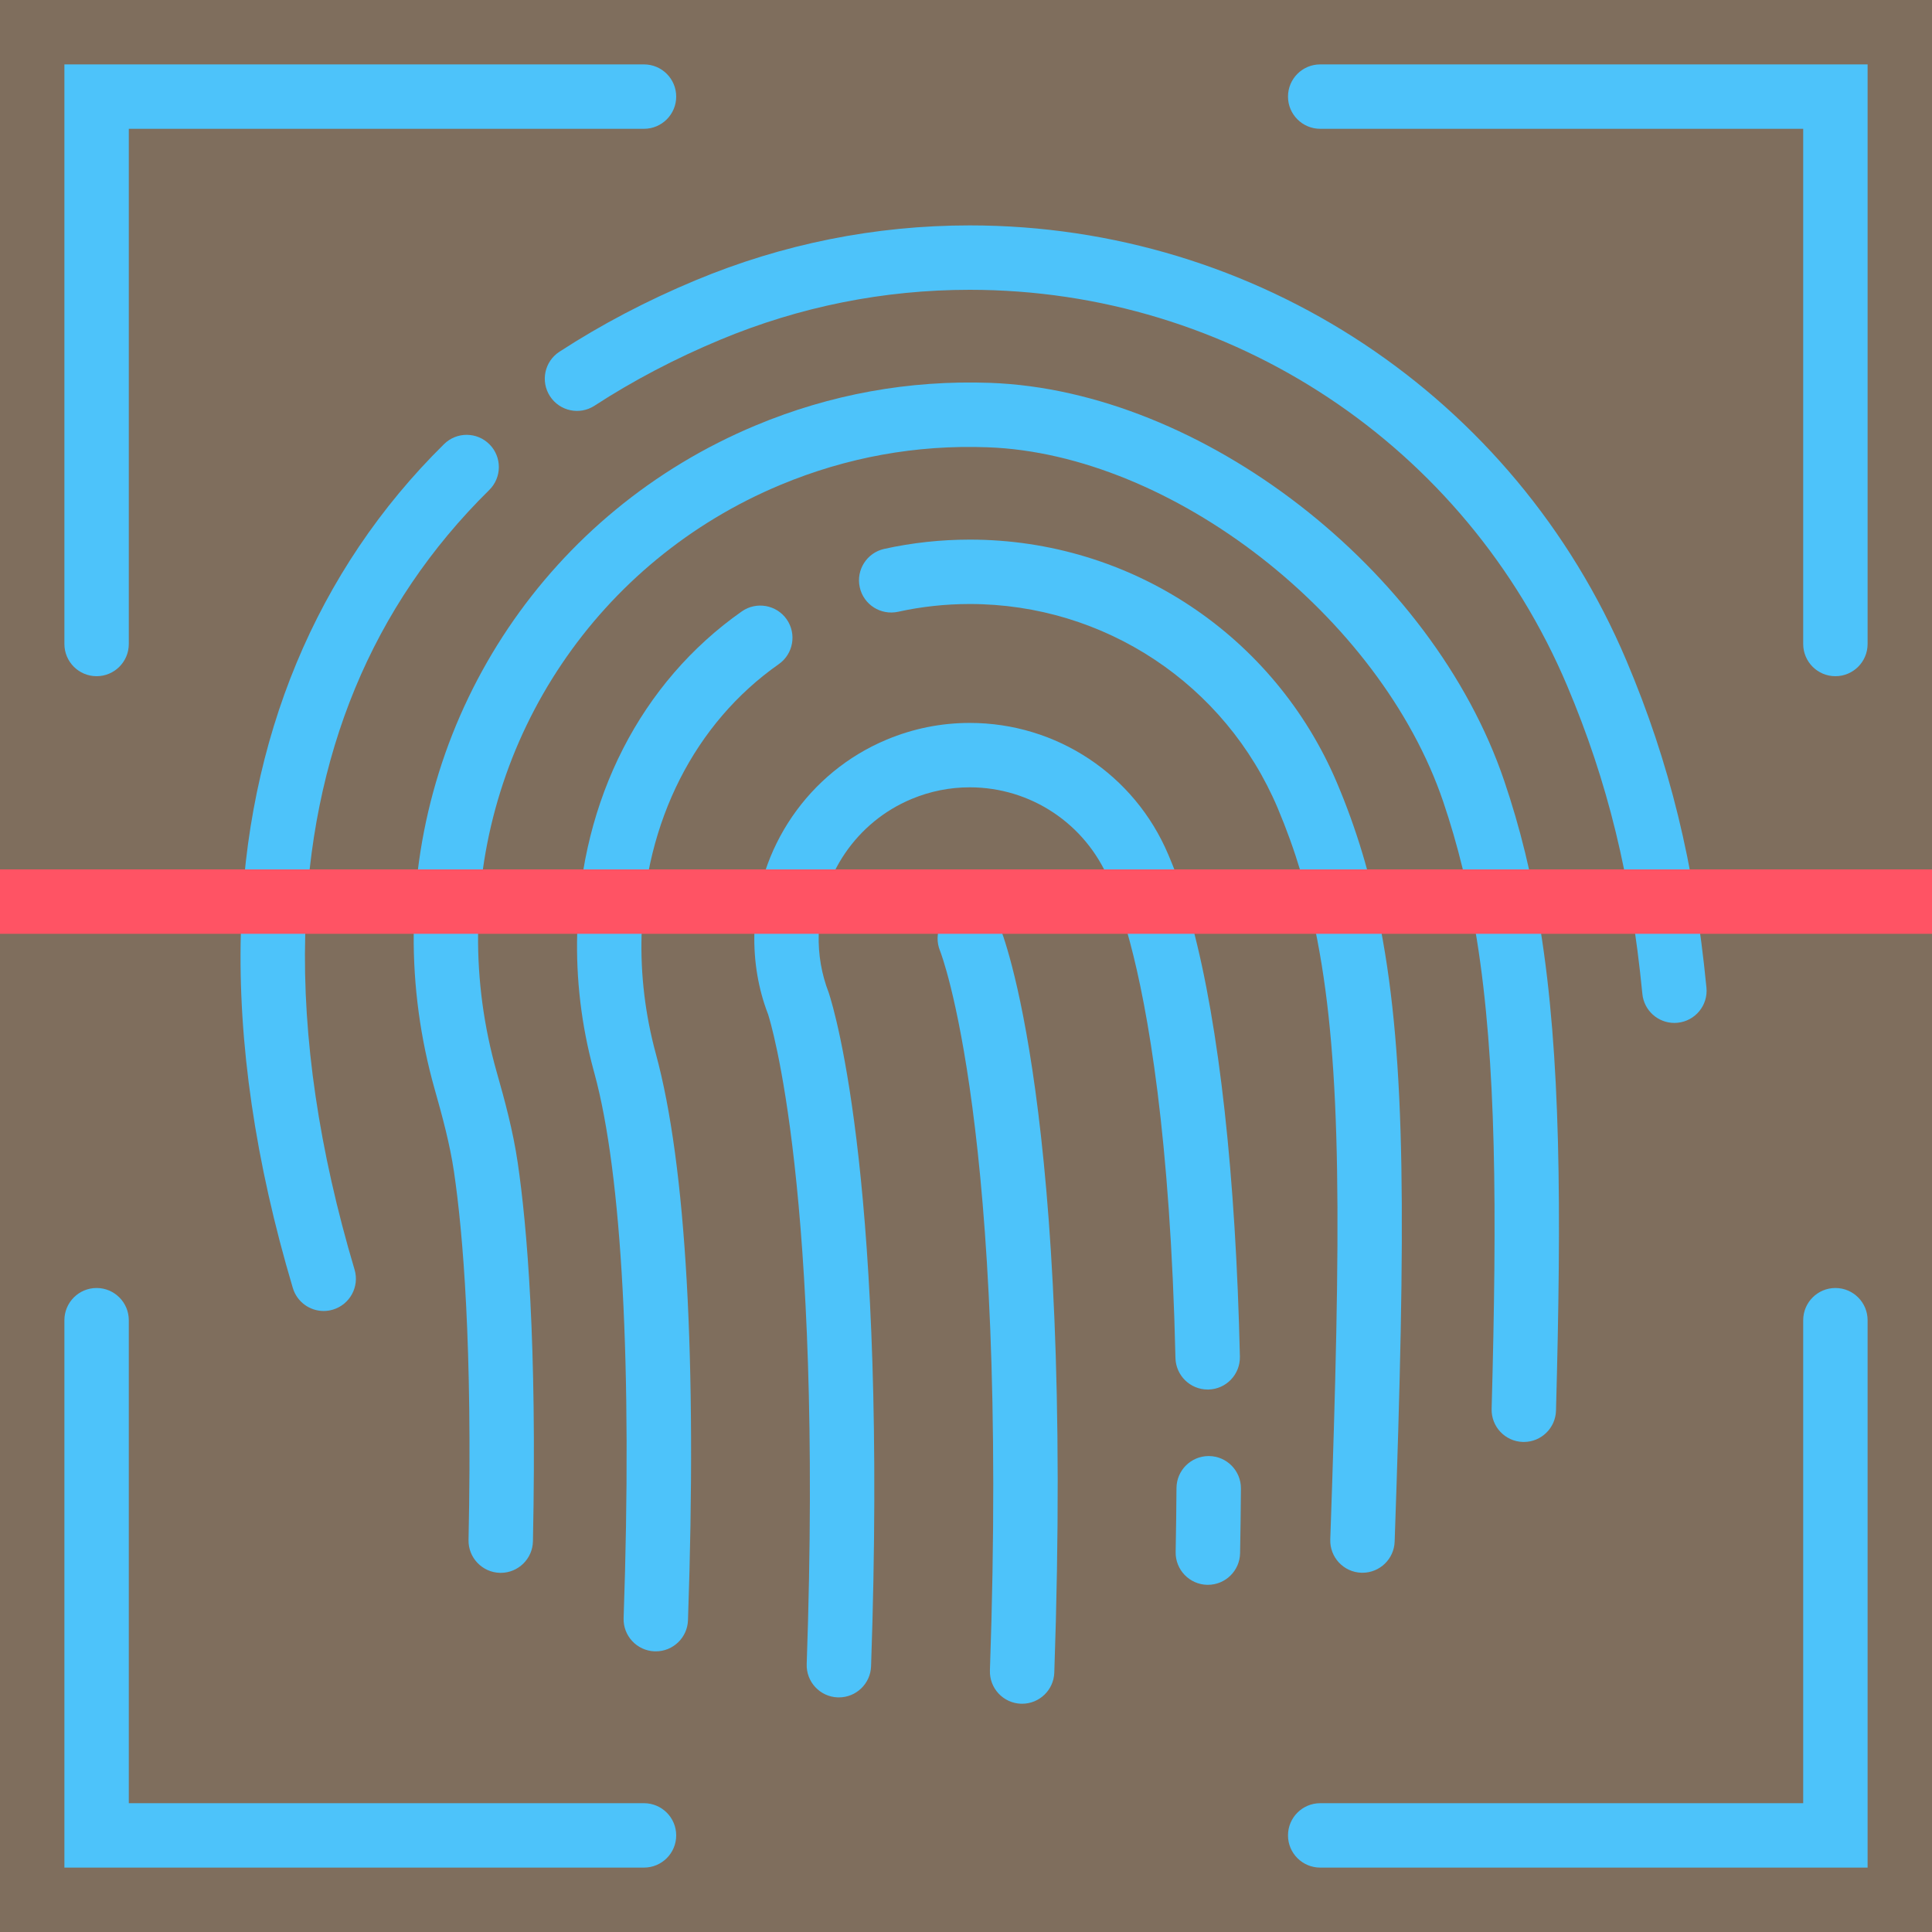 <!DOCTYPE svg PUBLIC "-//W3C//DTD SVG 1.1//EN" "http://www.w3.org/Graphics/SVG/1.1/DTD/svg11.dtd">
<!-- Uploaded to: SVG Repo, www.svgrepo.com, Transformed by: SVG Repo Mixer Tools -->
<svg version="1.1" id="Capa_1" xmlns="http://www.w3.org/2000/svg" xmlns:xlink="http://www.w3.org/1999/xlink" viewBox="0 0 60 60" xml:space="preserve" width="800px" height="800px" fill="#000000">
<g id="SVGRepo_bgCarrier" stroke-width="0"/>
<g id="SVGRepo_tracerCarrier" stroke-linecap="round" stroke-linejoin="round"/>
<g id="SVGRepo_iconCarrier"> <rect style="fill:#7F6E5D00;" width="60" height="60"/> <g> <path style="fill:#4DC3FA;" d="M20,2H2v18c0,0.552,0.448,1,1,1s1-0.448,1-1V4h16c0.552,0,1-0.448,1-1S20.552,2,20,2z"/> <path style="fill:#4DC3FA;" d="M57,40c-0.552,0-1,0.448-1,1v15H41c-0.552,0-1,0.448-1,1s0.448,1,1,1h17V41 C58,40.448,57.552,40,57,40z"/> <path style="fill:#4DC3FA;" d="M41,2c-0.552,0-1,0.448-1,1s0.448,1,1,1h15v16c0,0.552,0.448,1,1,1s1-0.448,1-1V2H41z"/> <path style="fill:#4DC3FA;" d="M20,56H4V41c0-0.552-0.448-1-1-1s-1,0.448-1,1v17h18c0.552,0,1-0.448,1-1S20.552,56,20,56z"/> </g> <g> <path style="fill:#4DC3FA;" d="M29.733,28.222c-0.508,0.211-0.749,0.795-0.54,1.305c0.021,0.052,2.14,5.439,1.55,22.35 c-0.019,0.552,0.413,1.015,0.965,1.034c0.012,0,0.023,0,0.035,0c0.536,0,0.98-0.425,0.999-0.965 c0.61-17.503-1.61-22.969-1.705-23.193C30.823,28.246,30.244,28.01,29.733,28.222z"/> <path style="fill:#4DC3FA;" d="M50.51,20.515C47.036,12.305,39.032,7,30.118,7c-2.942,0-5.811,0.575-8.525,1.708 c-1.501,0.626-2.921,1.371-4.219,2.215c-0.463,0.301-0.595,0.92-0.293,1.383c0.301,0.463,0.921,0.595,1.383,0.293 c1.197-0.778,2.508-1.466,3.899-2.046C24.833,9.523,27.441,9,30.118,9c8.109,0,15.391,4.826,18.55,12.294 c1.26,2.978,1.981,5.929,2.337,9.571c0.05,0.517,0.485,0.903,0.994,0.903c0.032,0,0.065-0.001,0.098-0.005 c0.55-0.054,0.952-0.542,0.898-1.092C52.619,26.819,51.852,23.687,50.51,20.515z"/> <path style="fill:#4DC3FA;" d="M9.479,29.028c0.15-5.575,2.073-10.222,5.715-13.811c0.394-0.388,0.398-1.021,0.011-1.414 c-0.388-0.394-1.021-0.399-1.414-0.011c-3.967,3.909-6.149,9.159-6.311,15.182c-0.092,3.412,0.451,7.121,1.614,11.025 c0.129,0.434,0.527,0.715,0.958,0.715c0.095,0,0.191-0.014,0.286-0.042c0.529-0.158,0.831-0.715,0.673-1.244 C9.909,35.727,9.394,32.228,9.479,29.028z"/> <path style="fill:#4DC3FA;" d="M46.715,24.25c-2.232-6.581-9.395-12.125-15.966-12.36c-2.519-0.09-4.964,0.354-7.279,1.321 c-6.393,2.667-10.563,8.861-10.622,15.78v0v0v0v0c-0.014,1.633,0.206,3.262,0.653,4.842c0.234,0.825,0.473,1.703,0.6,2.57 c0.275,1.877,0.577,5.382,0.45,11.422c-0.011,0.552,0.427,1.009,0.979,1.021c0.007,0,0.014,0,0.021,0c0.542,0,0.988-0.434,1-0.979 c0.129-6.178-0.186-9.802-0.472-11.753c-0.144-0.986-0.402-1.937-0.655-2.826c-0.396-1.396-0.59-2.836-0.577-4.279l0,0l0,0 c0.052-6.116,3.738-11.593,9.392-13.951c2.046-0.854,4.213-1.251,6.437-1.167c5.712,0.204,12.189,5.244,14.144,11.004 c0.455,1.342,0.796,2.737,1.042,4.266c0.613,3.813,0.631,8.411,0.462,14.593c-0.015,0.552,0.42,1.012,0.972,1.027 c0.009,0,0.019,0,0.028,0c0.54,0,0.984-0.43,0.999-0.973c0.172-6.298,0.151-10.998-0.486-14.965 C47.575,27.201,47.208,25.7,46.715,24.25z"/> <path style="fill:#4DC3FA;" d="M24.186,20.625c0.452-0.317,0.561-0.941,0.244-1.393c-0.317-0.451-0.941-0.561-1.393-0.244 c-3.13,2.197-4.993,5.835-5.111,9.982c0,0.001,0,0.002,0,0.003c-0.041,1.435,0.131,2.873,0.509,4.267 c0,0.003,0.026,0.096,0.027,0.099c0.854,3.129,1.176,9.135,0.905,16.911c-0.019,0.552,0.413,1.015,0.965,1.034 c0.012,0,0.023,0,0.035,0c0.536,0,0.98-0.425,0.999-0.965c0.282-8.087-0.055-14.141-0.999-17.596 c-0.329-1.212-0.478-2.455-0.442-3.694c0,0,0-0.001,0-0.002C20.024,25.519,21.577,22.456,24.186,20.625z"/> <path style="fill:#4DC3FA;" d="M42.875,28.807c-0.309-1.602-0.751-3.07-1.352-4.49c-1.943-4.592-6.419-7.559-11.405-7.559 c-0.896,0-1.79,0.097-2.656,0.288c-0.54,0.119-0.88,0.652-0.762,1.191c0.118,0.54,0.651,0.879,1.191,0.762 c0.726-0.16,1.475-0.241,2.226-0.241c4.181,0,7.935,2.488,9.563,6.338c0.545,1.29,0.948,2.628,1.23,4.092c0,0.001,0,0.001,0,0.002 c0.763,3.96,0.741,8.945,0.403,18.619c-0.019,0.552,0.413,1.015,0.965,1.034c0.012,0,0.023,0,0.035,0 c0.536,0,0.98-0.425,0.999-0.965c0.343-9.832,0.361-14.919-0.439-19.07C42.875,28.809,42.875,28.808,42.875,28.807z"/> <path style="fill:#4DC3FA;" d="M37.544,45.219c-0.002,0-0.005,0-0.007,0c-0.549,0-0.996,0.443-1,0.993 c-0.004,0.642-0.013,1.304-0.026,1.987c-0.01,0.552,0.429,1.008,0.981,1.019c0.006,0,0.013,0,0.02,0c0.543,0,0.989-0.435,1-0.981 c0.013-0.69,0.022-1.361,0.026-2.011C38.541,45.673,38.096,45.223,37.544,45.219z"/> <path style="fill:#4DC3FA;" d="M37.506,43.153c0.008,0,0.016,0,0.023,0c0.552-0.012,0.989-0.47,0.977-1.022 c-0.128-5.617-0.64-10.246-1.479-13.389c-0.321-1.201-0.606-1.875-0.747-2.207c-1.05-2.481-3.469-4.084-6.163-4.084 c-0.888,0-1.755,0.174-2.577,0.517c-2.426,1.012-4.04,3.369-4.112,6.005c-0.024,0.884,0.125,1.752,0.426,2.528 c0.07,0.216,1.713,5.455,1.199,20.179c-0.019,0.552,0.413,1.015,0.965,1.034c0.012,0,0.023,0,0.035,0 c0.536,0,0.98-0.425,0.999-0.965c0.517-14.818-1.109-20.291-1.314-20.917c-0.224-0.579-0.329-1.186-0.312-1.804 c0.051-1.851,1.182-3.505,2.883-4.214c0.577-0.241,1.185-0.363,1.807-0.363c1.889,0,3.585,1.124,4.324,2.872 c0.119,0.282,0.368,0.869,0.652,1.936c0.557,2.085,1.255,6.02,1.413,12.918C36.52,42.721,36.965,43.153,37.506,43.153z"/> </g> <rect y="27" style="fill:#FF5364;" width="60" height="2"/> </g>
</svg>
